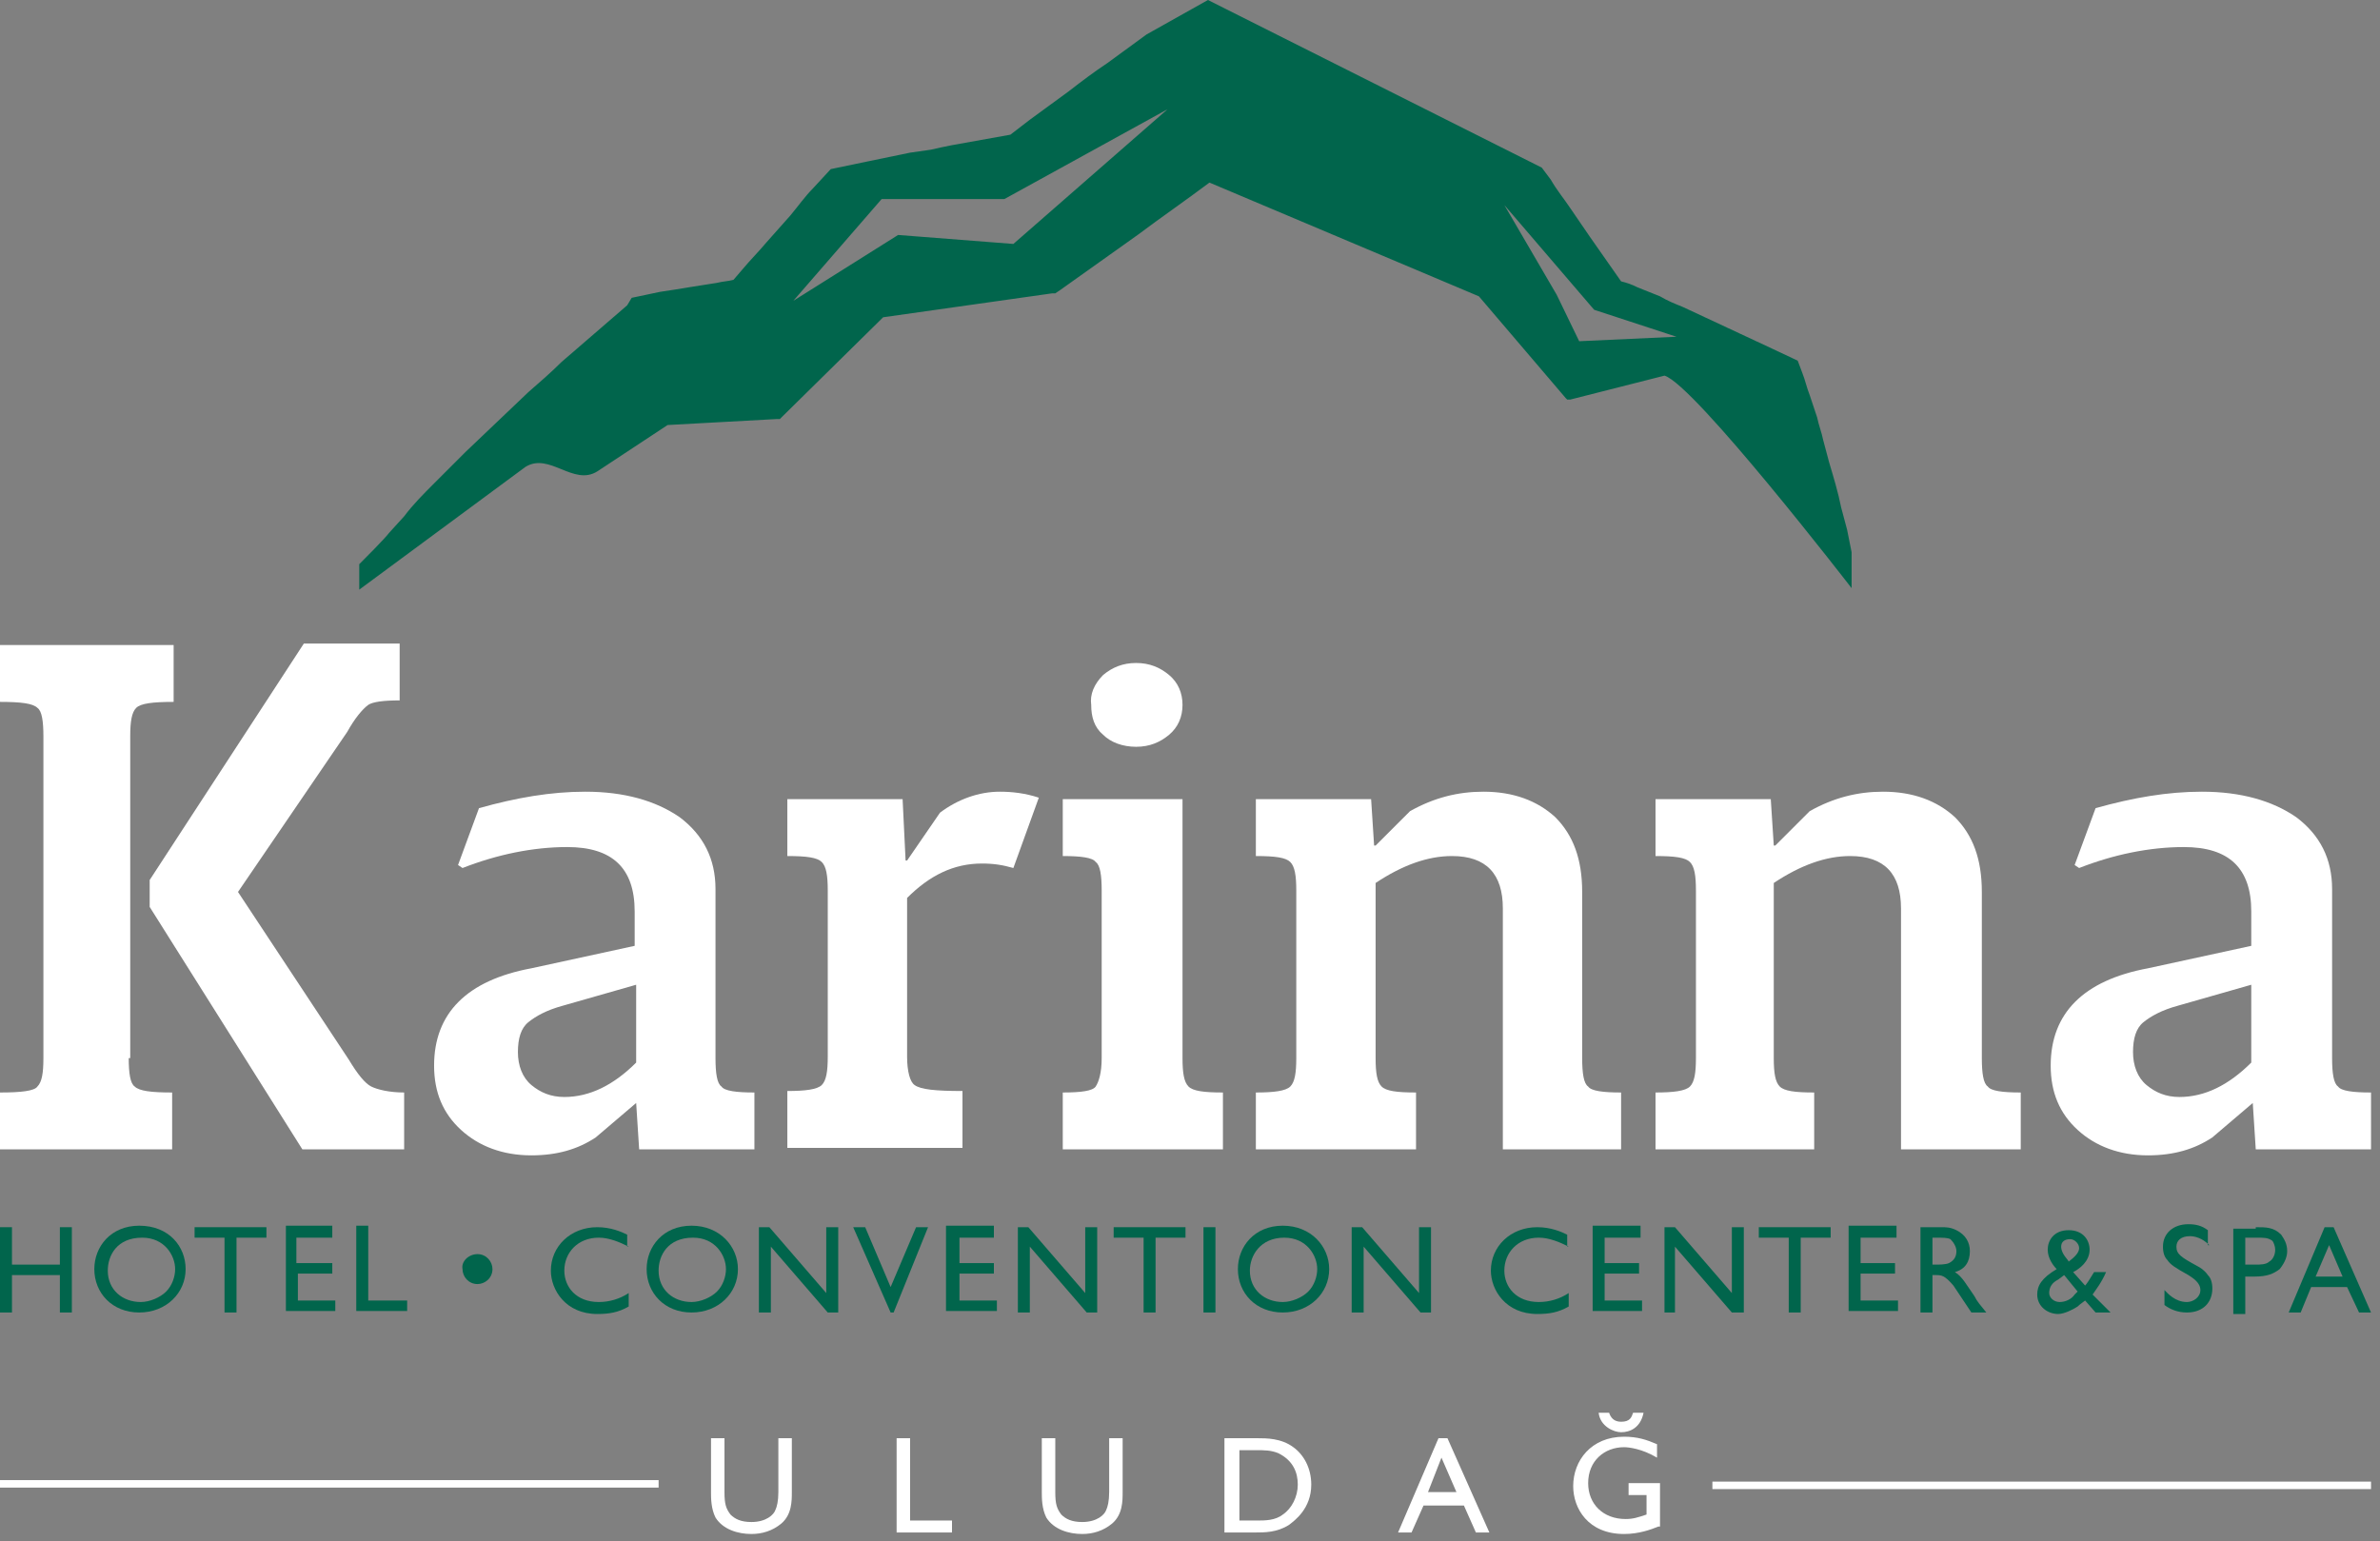 <svg width="159" height="103" viewBox="0 0 159 103" fill="none" xmlns="http://www.w3.org/2000/svg">
<rect x="0" y="0" width="159" height="103" fill="#808080" stroke="none"/>
<g id="Group 1000005888">
<g id="Group">
<path id="Vector" d="M123.4 35.4L123 33.9C122.8 32.9 122.5 31.9 122.2 30.9L121.8 29.4C121.7 28.9 121.5 28.4 121.4 27.9L120.9 26.4C120.7 25.9 120.6 25.4 120.4 24.9L120.1 24.1L118.4 23.3L115.4 21.9L112.4 20.5C111.9 20.3 111.4 20.1 110.9 19.8L109.4 19.2C109 19 108.7 18.9 108.3 18.8C107.6 17.8 106.9 16.8 106.2 15.8L104.9 13.9C104.5 13.3 104 12.7 103.6 12L103 11.2L80.7 0L76.6 2.3L74 4.2C73.1 4.8 72.3 5.4 71.4 6.1L68.8 8L67.5 9L63.6 9.7C63.1 9.8 62.6 9.9 62.2 10L60.8 10.2L57.9 10.8L55.5 11.3L54.3 12.6C53.8 13.1 53.3 13.8 52.8 14.4L51.2 16.2C50.7 16.8 50.1 17.4 49.6 18L49 18.7C48.6 18.8 48.3 18.8 47.9 18.9L46 19.2C45.4 19.3 44.8 19.4 44.1 19.5L42.2 19.9L41.9 20.4L39.7 22.3C39 22.9 38.2 23.6 37.5 24.2C36.8 24.9 36.1 25.5 35.3 26.2L33.2 28.2L31.1 30.2C30.4 30.9 29.7 31.6 29 32.3C28.3 33 27.6 33.7 27 34.5L26 35.6C25.7 36 24.3 37.4 24 37.7V39.4L35.1 31.2C36.7 30.2 38.3 32.5 39.9 31.5L44.6 28.4L51.9 28H52.1L52.3 27.8L59 21.2L70.3 19.6H70.5L70.8 19.4L76 15.7C77.6 14.5 79.2 13.4 80.8 12.2L98.8 19.8L104.6 26.6L104.7 26.7H104.9L111.2 25.1C113.2 25.7 123.7 39.3 123.7 39.3V36.9C123.6 36.4 123.5 35.9 123.4 35.4ZM67.7 16.3L60 15.7L53 20.1L58.9 13.3H67.1L78 7.3L67.7 16.3ZM105.5 22.8L104 19.7L100.5 13.7L106.5 20.7L112 22.5L105.5 22.8Z" fill="#01654C"/>
</g>
<g id="Group_2">
<g id="Group_3">
<path id="Vector_2" d="M4.9 87.7H4V85.2H0.8V87.7H0V82H0.8V84.5H4V82H4.8V87.7H4.9Z" fill="#01654C"/>
</g>
<g id="Group_4">
<path id="Vector_3" d="M12.401 84.8C12.401 86.4 11.101 87.7 9.301 87.7C7.501 87.7 6.301 86.4 6.301 84.8C6.301 83.3 7.401 81.9 9.301 81.9C11.301 81.9 12.401 83.3 12.401 84.8ZM7.201 84.9C7.201 86.2 8.201 87 9.401 87C10.001 87 10.701 86.7 11.101 86.3C11.501 85.9 11.701 85.3 11.701 84.8C11.701 83.9 11.001 82.7 9.501 82.7C7.801 82.7 7.201 83.9 7.201 84.9Z" fill="#01654C"/>
</g>
<g id="Group_5">
<path id="Vector_4" d="M17.8 82.7H15.8V87.7H15V82.7H13V82H17.8V82.7Z" fill="#01654C"/>
</g>
<g id="Group_6">
<path id="Vector_5" d="M22.2 82.7H19.8V84.4H22.2V85.1H19.9V86.9H22.4V87.6H19.1V81.9H22.2V82.7Z" fill="#01654C"/>
</g>
<g id="Group_7">
<path id="Vector_6" d="M24.601 86.9H27.201V87.6H23.801V81.9H24.601V86.9Z" fill="#01654C"/>
</g>
<g id="Group_8">
<path id="Vector_7" d="M31.899 83.8C32.499 83.8 32.9 84.3 32.9 84.8C32.9 85.4 32.4 85.8 31.899 85.8C31.299 85.8 30.899 85.3 30.899 84.8C30.799 84.3 31.299 83.8 31.899 83.8Z" fill="#01654C"/>
</g>
<g id="Group_9">
<path id="Vector_8" d="M42.001 83.3C41.401 83 40.701 82.7 40.001 82.7C38.601 82.7 37.701 83.7 37.701 84.9C37.701 86 38.501 87 40.001 87C40.701 87 41.401 86.8 42.001 86.4V87.3C41.301 87.7 40.701 87.8 39.901 87.8C37.801 87.8 36.801 86.2 36.801 84.9C36.801 83.3 38.101 82 39.901 82C40.801 82 41.501 82.3 41.901 82.5V83.3H42.001Z" fill="#01654C"/>
</g>
<g id="Group_10">
<path id="Vector_9" d="M49.299 84.8C49.299 86.4 47.999 87.7 46.199 87.7C44.399 87.7 43.199 86.4 43.199 84.8C43.199 83.3 44.299 81.9 46.199 81.9C48.099 81.9 49.299 83.3 49.299 84.8ZM43.999 84.9C43.999 86.2 44.999 87 46.199 87C46.799 87 47.499 86.7 47.899 86.3C48.299 85.9 48.499 85.3 48.499 84.8C48.499 83.9 47.799 82.7 46.299 82.7C44.599 82.7 43.999 83.9 43.999 84.9Z" fill="#01654C"/>
</g>
<g id="Group_11">
<path id="Vector_10" d="M55.999 87.7H55.299L51.499 83.3V87.7H50.699V82H51.399L55.199 86.4V82H55.999V87.7Z" fill="#01654C"/>
</g>
<g id="Group_12">
<path id="Vector_11" d="M59.7 87.7H59.5L57 82H57.8L59.5 86L61.2 82H62L59.7 87.7Z" fill="#01654C"/>
</g>
<g id="Group_13">
<path id="Vector_12" d="M66.499 82.7H64.099V84.4H66.399V85.1H64.099V86.9H66.599V87.6H63.199V81.9H66.399V82.7H66.499Z" fill="#01654C"/>
</g>
<g id="Group_14">
<path id="Vector_13" d="M73.3 87.7H72.6L68.8 83.3V87.7H68V82H68.7L72.5 86.4V82H73.3V87.7Z" fill="#01654C"/>
</g>
<g id="Group_15">
<path id="Vector_14" d="M79.2 82.7H77.2V87.7H76.4V82.7H74.4V82H79.2V82.7Z" fill="#01654C"/>
</g>
<g id="Group_16">
<path id="Vector_15" d="M81.2 87.7H80.4V82H81.2V87.7Z" fill="#01654C"/>
</g>
<g id="Group_17">
<path id="Vector_16" d="M88.799 84.8C88.799 86.4 87.499 87.7 85.699 87.7C83.899 87.7 82.699 86.4 82.699 84.8C82.699 83.3 83.799 81.9 85.699 81.9C87.599 81.9 88.799 83.3 88.799 84.8ZM83.499 84.9C83.499 86.2 84.499 87 85.699 87C86.299 87 86.999 86.7 87.399 86.3C87.799 85.9 87.999 85.3 87.999 84.8C87.999 83.9 87.299 82.7 85.799 82.7C84.199 82.7 83.499 83.9 83.499 84.9Z" fill="#01654C"/>
</g>
<g id="Group_18">
<path id="Vector_17" d="M95.601 87.7H94.901L91.101 83.3V87.7H90.301V82H91.001L94.801 86.4V82H95.601V87.7Z" fill="#01654C"/>
</g>
<g id="Group_19">
<path id="Vector_18" d="M104.8 83.3C104.2 83 103.5 82.7 102.8 82.7C101.4 82.7 100.5 83.7 100.5 84.9C100.5 86 101.3 87 102.8 87C103.5 87 104.2 86.8 104.8 86.4V87.3C104.1 87.7 103.5 87.8 102.7 87.8C100.6 87.8 99.6 86.2 99.6 84.9C99.6 83.3 100.9 82 102.7 82C103.6 82 104.3 82.3 104.7 82.5V83.3H104.8Z" fill="#01654C"/>
</g>
<g id="Group_20">
<path id="Vector_19" d="M109.6 82.7H107.2V84.4H109.5V85.1H107.2V86.9H109.7V87.6H106.4V81.9H109.6V82.7Z" fill="#01654C"/>
</g>
<g id="Group_21">
<path id="Vector_20" d="M116.399 87.7H115.699L111.899 83.3V87.7H111.199V82H111.899L115.699 86.4V82H116.499V87.7H116.399Z" fill="#01654C"/>
</g>
<g id="Group_22">
<path id="Vector_21" d="M122.3 82.7H120.3V87.7H119.5V82.7H117.5V82H122.3V82.7Z" fill="#01654C"/>
</g>
<g id="Group_23">
<path id="Vector_22" d="M126.7 82.7H124.3V84.4H126.6V85.1H124.3V86.9H126.8V87.6H123.5V81.9H126.7V82.7Z" fill="#01654C"/>
</g>
<g id="Group_24">
<path id="Vector_23" d="M129.701 82C130.001 82 130.301 82 130.701 82.2C131.301 82.5 131.601 83 131.601 83.6C131.601 84.3 131.301 84.8 130.601 85C131.101 85.3 131.401 85.9 131.901 86.6C132.101 87 132.301 87.2 132.701 87.7H131.701C131.501 87.4 130.701 86.2 130.501 85.9C129.901 85.2 129.701 85.2 129.301 85.2H129.101V87.7H128.301V82H129.701ZM129.101 82.7V84.5H129.401C129.501 84.5 130.001 84.5 130.201 84.4C130.601 84.2 130.701 83.9 130.701 83.6C130.701 83.3 130.501 83 130.301 82.8C130.101 82.7 129.801 82.7 129.301 82.7H129.101Z" fill="#01654C"/>
</g>
<g id="Group_25">
<path id="Vector_24" d="M141 87.7H140L139.3 86.9C138.9 87.2 138.9 87.2 138.8 87.3C138.5 87.5 137.9 87.8 137.5 87.8C136.8 87.8 136.1 87.3 136.1 86.5C136.1 85.9 136.4 85.4 137.4 84.8C137.2 84.6 136.8 84.1 136.8 83.5C136.8 82.9 137.2 82.2 138.2 82.2C139.2 82.2 139.6 82.9 139.6 83.5C139.6 84.3 138.9 84.8 138.5 85L139.3 85.9C139.4 85.8 139.6 85.5 139.9 85H140.7C140.4 85.7 140 86.2 139.8 86.5L141 87.7ZM138.8 86.3L137.9 85.2L137.5 85.5C137.1 85.7 136.9 86 136.9 86.4C136.9 86.7 137.2 87 137.6 87C138 87 138.4 86.8 138.6 86.5L138.8 86.3ZM138.9 83.4C138.9 83.1 138.6 82.8 138.3 82.8C137.9 82.8 137.7 83 137.7 83.3C137.7 83.8 138.2 84.2 138.2 84.3C138.6 84 138.9 83.7 138.9 83.4Z" fill="#01654C"/>
</g>
<g id="Group_26">
<path id="Vector_25" d="M147.6 83.2C147.1 82.7 146.6 82.6 146.3 82.6C145.7 82.6 145.4 82.9 145.4 83.3C145.4 83.8 145.7 84 146.8 84.6C147 84.7 147.3 84.9 147.5 85.2C147.7 85.4 147.8 85.7 147.8 86.1C147.8 87 147.2 87.7 146.1 87.7C145.5 87.7 145 87.5 144.6 87.2V86.2C144.8 86.4 145.3 87 146.1 87C146.5 87 147 86.7 147 86.2C147 85.7 146.5 85.4 146.2 85.2C145.3 84.7 145 84.5 144.8 84.2C144.6 84 144.5 83.7 144.5 83.3C144.5 82.4 145.2 81.8 146.2 81.8C146.7 81.8 147.1 81.9 147.5 82.2V83.2H147.6Z" fill="#01654C"/>
</g>
<g id="Group_27">
<path id="Vector_26" d="M150.699 82C151.399 82 151.899 82 152.399 82.5C152.599 82.8 152.799 83.1 152.799 83.6C152.799 83.9 152.699 84.3 152.299 84.8C151.899 85.1 151.499 85.3 150.599 85.3H149.999V87.8H149.199V82.1H150.699V82ZM149.999 82.7V84.5H150.699C150.999 84.5 151.399 84.5 151.599 84.3C151.799 84.2 151.999 83.9 151.999 83.5C151.999 83.3 151.899 83 151.799 82.9C151.499 82.7 151.299 82.7 150.699 82.7H149.999Z" fill="#01654C"/>
</g>
<g id="Group_28">
<path id="Vector_27" d="M158.4 87.7H157.6L156.8 86H154.4L153.7 87.7H152.9L155.3 82H155.9L158.4 87.7ZM156.5 85.3L155.6 83.2L154.7 85.3H156.5Z" fill="#01654C"/>
</g>
</g>
<g id="Group_29">
<path id="Vector_28" d="M8.6 70.7C8.6 71.7 8.7 72.4 9 72.6C9.3 72.9 10.1 73 11.5 73V76.8H0V73C1.4 73 2.3 72.9 2.5 72.6C2.8 72.3 2.9 71.7 2.9 70.7V49.2C2.9 48.2 2.8 47.5 2.5 47.3C2.2 47 1.4 46.9 0 46.9V43.1H11.6V46.9C10.2 46.9 9.4 47 9.1 47.3C8.8 47.6 8.7 48.2 8.7 49.2V70.7H8.6ZM23.3 70.8C23.9 71.8 24.4 72.4 24.8 72.6C25.2 72.8 26 73 27 73V76.8H20.2L10 60.6V58.8L20.3 43H26.7V46.8C25.6 46.8 24.9 46.9 24.6 47.1C24.2 47.4 23.7 48 23.2 48.9L15.9 59.6L23.3 70.8Z" fill="white"/>
</g>
<g id="Group_30">
<path id="Vector_29" d="M47.8 70.7C47.8 71.7 47.9 72.4 48.2 72.6C48.4 72.9 49.2 73 50.4 73V76.8H42.7L42.5 73.7L39.8 76C38.6 76.8 37.2 77.2 35.5 77.2C33.6 77.2 32 76.6 30.8 75.5C29.6 74.4 29 73 29 71.2C29 67.7 31.2 65.5 35.5 64.7L42.4 63.2V60.9C42.4 58 40.9 56.6 37.9 56.6C35.6 56.6 33.2 57.1 30.9 58L30.6 57.8L32 54C34.5 53.3 36.8 52.9 39.1 52.9C41.7 52.9 43.8 53.5 45.4 54.6C47 55.8 47.8 57.4 47.8 59.4V70.7ZM37.6 67.2C36.5 67.5 35.8 67.9 35.3 68.3C34.8 68.7 34.6 69.4 34.6 70.3C34.6 71.2 34.9 72 35.5 72.5C36.1 73 36.8 73.3 37.7 73.3C39.4 73.3 41 72.5 42.5 71V65.8L37.6 67.2Z" fill="white"/>
</g>
<g id="Group_31">
<path id="Vector_30" d="M62.8 54.3C64 53.4 65.4 52.9 66.8 52.9C67.6 52.9 68.5 53 69.4 53.3L67.7 58C67 57.8 66.4 57.7 65.6 57.7C63.7 57.7 62.1 58.5 60.6 60V70.6C60.6 71.6 60.8 72.3 61.1 72.5C61.5 72.8 62.5 72.9 64.3 72.9V76.7H52.6V72.9C53.8 72.9 54.6 72.8 54.9 72.5C55.2 72.2 55.3 71.6 55.3 70.6V59.5C55.3 58.5 55.2 57.9 54.9 57.6C54.6 57.3 53.9 57.2 52.6 57.2V53.4H60.3L60.5 57.5H60.6L62.8 54.3Z" fill="white"/>
</g>
<g id="Group_32">
<path id="Vector_31" d="M79 70.7C79 71.7 79.1 72.3 79.4 72.6C79.7 72.9 80.4 73 81.7 73V76.8H71V73C72.2 73 73 72.9 73.2 72.6C73.4 72.3 73.6 71.7 73.6 70.7V59.5C73.6 58.5 73.5 57.8 73.2 57.6C73 57.3 72.2 57.2 71 57.2V53.4H79V70.7ZM73.7 45.1C74.3 44.6 75 44.3 75.9 44.3C76.8 44.3 77.5 44.6 78.1 45.1C78.7 45.6 79 46.3 79 47.1C79 47.9 78.7 48.6 78.1 49.1C77.5 49.6 76.8 49.9 75.9 49.9C75 49.9 74.2 49.6 73.7 49.1C73.1 48.6 72.9 47.9 72.9 47.1C72.8 46.4 73.1 45.7 73.7 45.1Z" fill="white"/>
</g>
<g id="Group_33">
<path id="Vector_32" d="M105.7 70.7C105.7 71.7 105.8 72.4 106.1 72.6C106.3 72.9 107.1 73 108.3 73V76.8H100.4V60.7C100.4 58.4 99.3 57.2 97 57.2C95.4 57.2 93.7 57.8 91.9 59V70.7C91.9 71.7 92 72.3 92.3 72.6C92.6 72.9 93.3 73 94.6 73V76.8H83.9V73C85.1 73 85.9 72.9 86.2 72.6C86.5 72.3 86.6 71.7 86.6 70.7V59.5C86.6 58.5 86.5 57.9 86.2 57.6C85.9 57.3 85.2 57.2 83.9 57.2V53.4H91.6L91.8 56.5H91.9L94.2 54.2C95.8 53.3 97.4 52.9 99.1 52.9C101.1 52.9 102.7 53.5 103.9 54.6C105.1 55.8 105.7 57.4 105.7 59.6V70.7Z" fill="white"/>
</g>
<g id="Group_34">
<path id="Vector_33" d="M132.4 70.7C132.4 71.7 132.5 72.4 132.8 72.6C133 72.9 133.8 73 135 73V76.8H127V60.7C127 58.4 125.9 57.2 123.6 57.2C122 57.2 120.3 57.8 118.5 59V70.7C118.5 71.7 118.6 72.3 118.9 72.6C119.2 72.9 119.9 73 121.2 73V76.8H110.6V73C111.8 73 112.6 72.9 112.9 72.6C113.2 72.3 113.3 71.7 113.3 70.7V59.5C113.3 58.5 113.2 57.9 112.9 57.6C112.6 57.3 111.9 57.2 110.6 57.2V53.4H118.3L118.5 56.5H118.6L120.9 54.2C122.5 53.3 124.1 52.9 125.8 52.9C127.8 52.9 129.4 53.5 130.6 54.6C131.8 55.8 132.4 57.4 132.4 59.6V70.7Z" fill="white"/>
</g>
<g id="Group_35">
<path id="Vector_34" d="M155.8 70.7C155.8 71.7 155.9 72.4 156.2 72.6C156.4 72.9 157.2 73 158.4 73V76.8H150.7L150.5 73.7L147.8 76C146.6 76.8 145.2 77.2 143.5 77.2C141.6 77.2 140 76.6 138.8 75.5C137.6 74.4 137 73 137 71.2C137 67.7 139.2 65.5 143.5 64.7L150.4 63.2V60.9C150.4 58 148.9 56.6 145.9 56.6C143.6 56.6 141.2 57.1 138.9 58L138.6 57.8L140 54C142.5 53.3 144.8 52.9 147.1 52.9C149.7 52.9 151.8 53.5 153.4 54.6C155 55.8 155.8 57.4 155.8 59.4V70.7ZM145.5 67.2C144.4 67.5 143.7 67.9 143.2 68.3C142.7 68.7 142.5 69.4 142.5 70.3C142.5 71.2 142.8 72 143.4 72.5C144 73 144.7 73.3 145.6 73.3C147.3 73.3 148.9 72.5 150.4 71V65.8L145.5 67.2Z" fill="white"/>
</g>
<g id="Group_36">
<g id="Group_37">
<path id="Vector_35" d="M52.9 99.7C52.9 100.3 52.9 101.2 52.2 101.8C51.6 102.3 50.9 102.5 50.2 102.5C49.3 102.5 48.3 102.2 47.8 101.4C47.5 100.8 47.5 100.1 47.5 99.7V96.1H48.4V99.7C48.4 100.5 48.5 100.8 48.8 101.2C49.1 101.5 49.5 101.7 50.2 101.7C51.2 101.7 51.7 101.2 51.8 100.9C51.9 100.7 52 100.3 52 99.7V96.1H52.9V99.7Z" fill="white"/>
</g>
<g id="Group_38">
<path id="Vector_36" d="M60.8 101.6H63.6V102.4H59.9V96.1H60.8V101.6Z" fill="white"/>
</g>
<g id="Group_39">
<path id="Vector_37" d="M75 99.7C75 100.3 75 101.2 74.3 101.8C73.7 102.3 73 102.5 72.3 102.5C71.4 102.5 70.4 102.2 69.9 101.4C69.6 100.8 69.6 100.1 69.6 99.7V96.1H70.5V99.7C70.5 100.5 70.6 100.8 70.9 101.2C71.2 101.5 71.6 101.7 72.3 101.7C73.3 101.7 73.8 101.2 73.9 100.9C74 100.7 74.1 100.3 74.1 99.7V96.1H75V99.7Z" fill="white"/>
</g>
<g id="Group_40">
<path id="Vector_38" d="M84.001 96.1C84.601 96.1 85.601 96.1 86.401 96.7C87.101 97.2 87.601 98.1 87.601 99.2C87.601 100.8 86.501 101.6 86.101 101.9C85.301 102.4 84.501 102.4 83.801 102.4H81.801V96.1H84.001ZM82.801 96.9V101.6H84.001C84.501 101.6 85.201 101.6 85.701 101.2C86.301 100.8 86.701 100 86.701 99.2C86.701 98.4 86.401 97.6 85.401 97.1C84.901 96.9 84.501 96.9 83.901 96.9H82.801Z" fill="white"/>
</g>
<g id="Group_41">
<path id="Vector_39" d="M99.5 102.4H98.6L97.8 100.6H95.1L94.3 102.4H93.4L96.1 96.1H96.7L99.5 102.4ZM97.3 99.7L96.3 97.4L95.4 99.7H97.3Z" fill="white"/>
</g>
<g id="Group_42">
<path id="Vector_40" d="M110.8 102C110.3 102.2 109.5 102.5 108.5 102.5C106.1 102.5 105.1 100.8 105.1 99.3C105.1 97.6 106.3 96 108.5 96C109.4 96 110 96.2 110.7 96.5V97.4C109.7 96.8 108.8 96.7 108.5 96.7C107.2 96.7 106.1 97.6 106.1 99.1C106.1 100.5 107.1 101.5 108.6 101.5C109.1 101.5 109.4 101.4 110 101.2V99.9H108.8V99.1H110.9V102H110.8ZM107.5 94.4C107.6 94.7 107.8 95 108.3 95C108.9 95 109 94.7 109.1 94.4H109.8C109.6 95.4 108.9 95.7 108.3 95.7C107.8 95.7 106.9 95.3 106.8 94.4H107.5Z" fill="white"/>
</g>
</g>
<g id="Group_43">
<path id="Vector_41" d="M44 98.9H0V99.4H44V98.9Z" fill="white"/>
</g>
<g id="Group_44">
<path id="Vector_42" d="M158.4 99H114.4V99.5H158.4V99Z" fill="white"/>
</g>
</g>
</svg>
